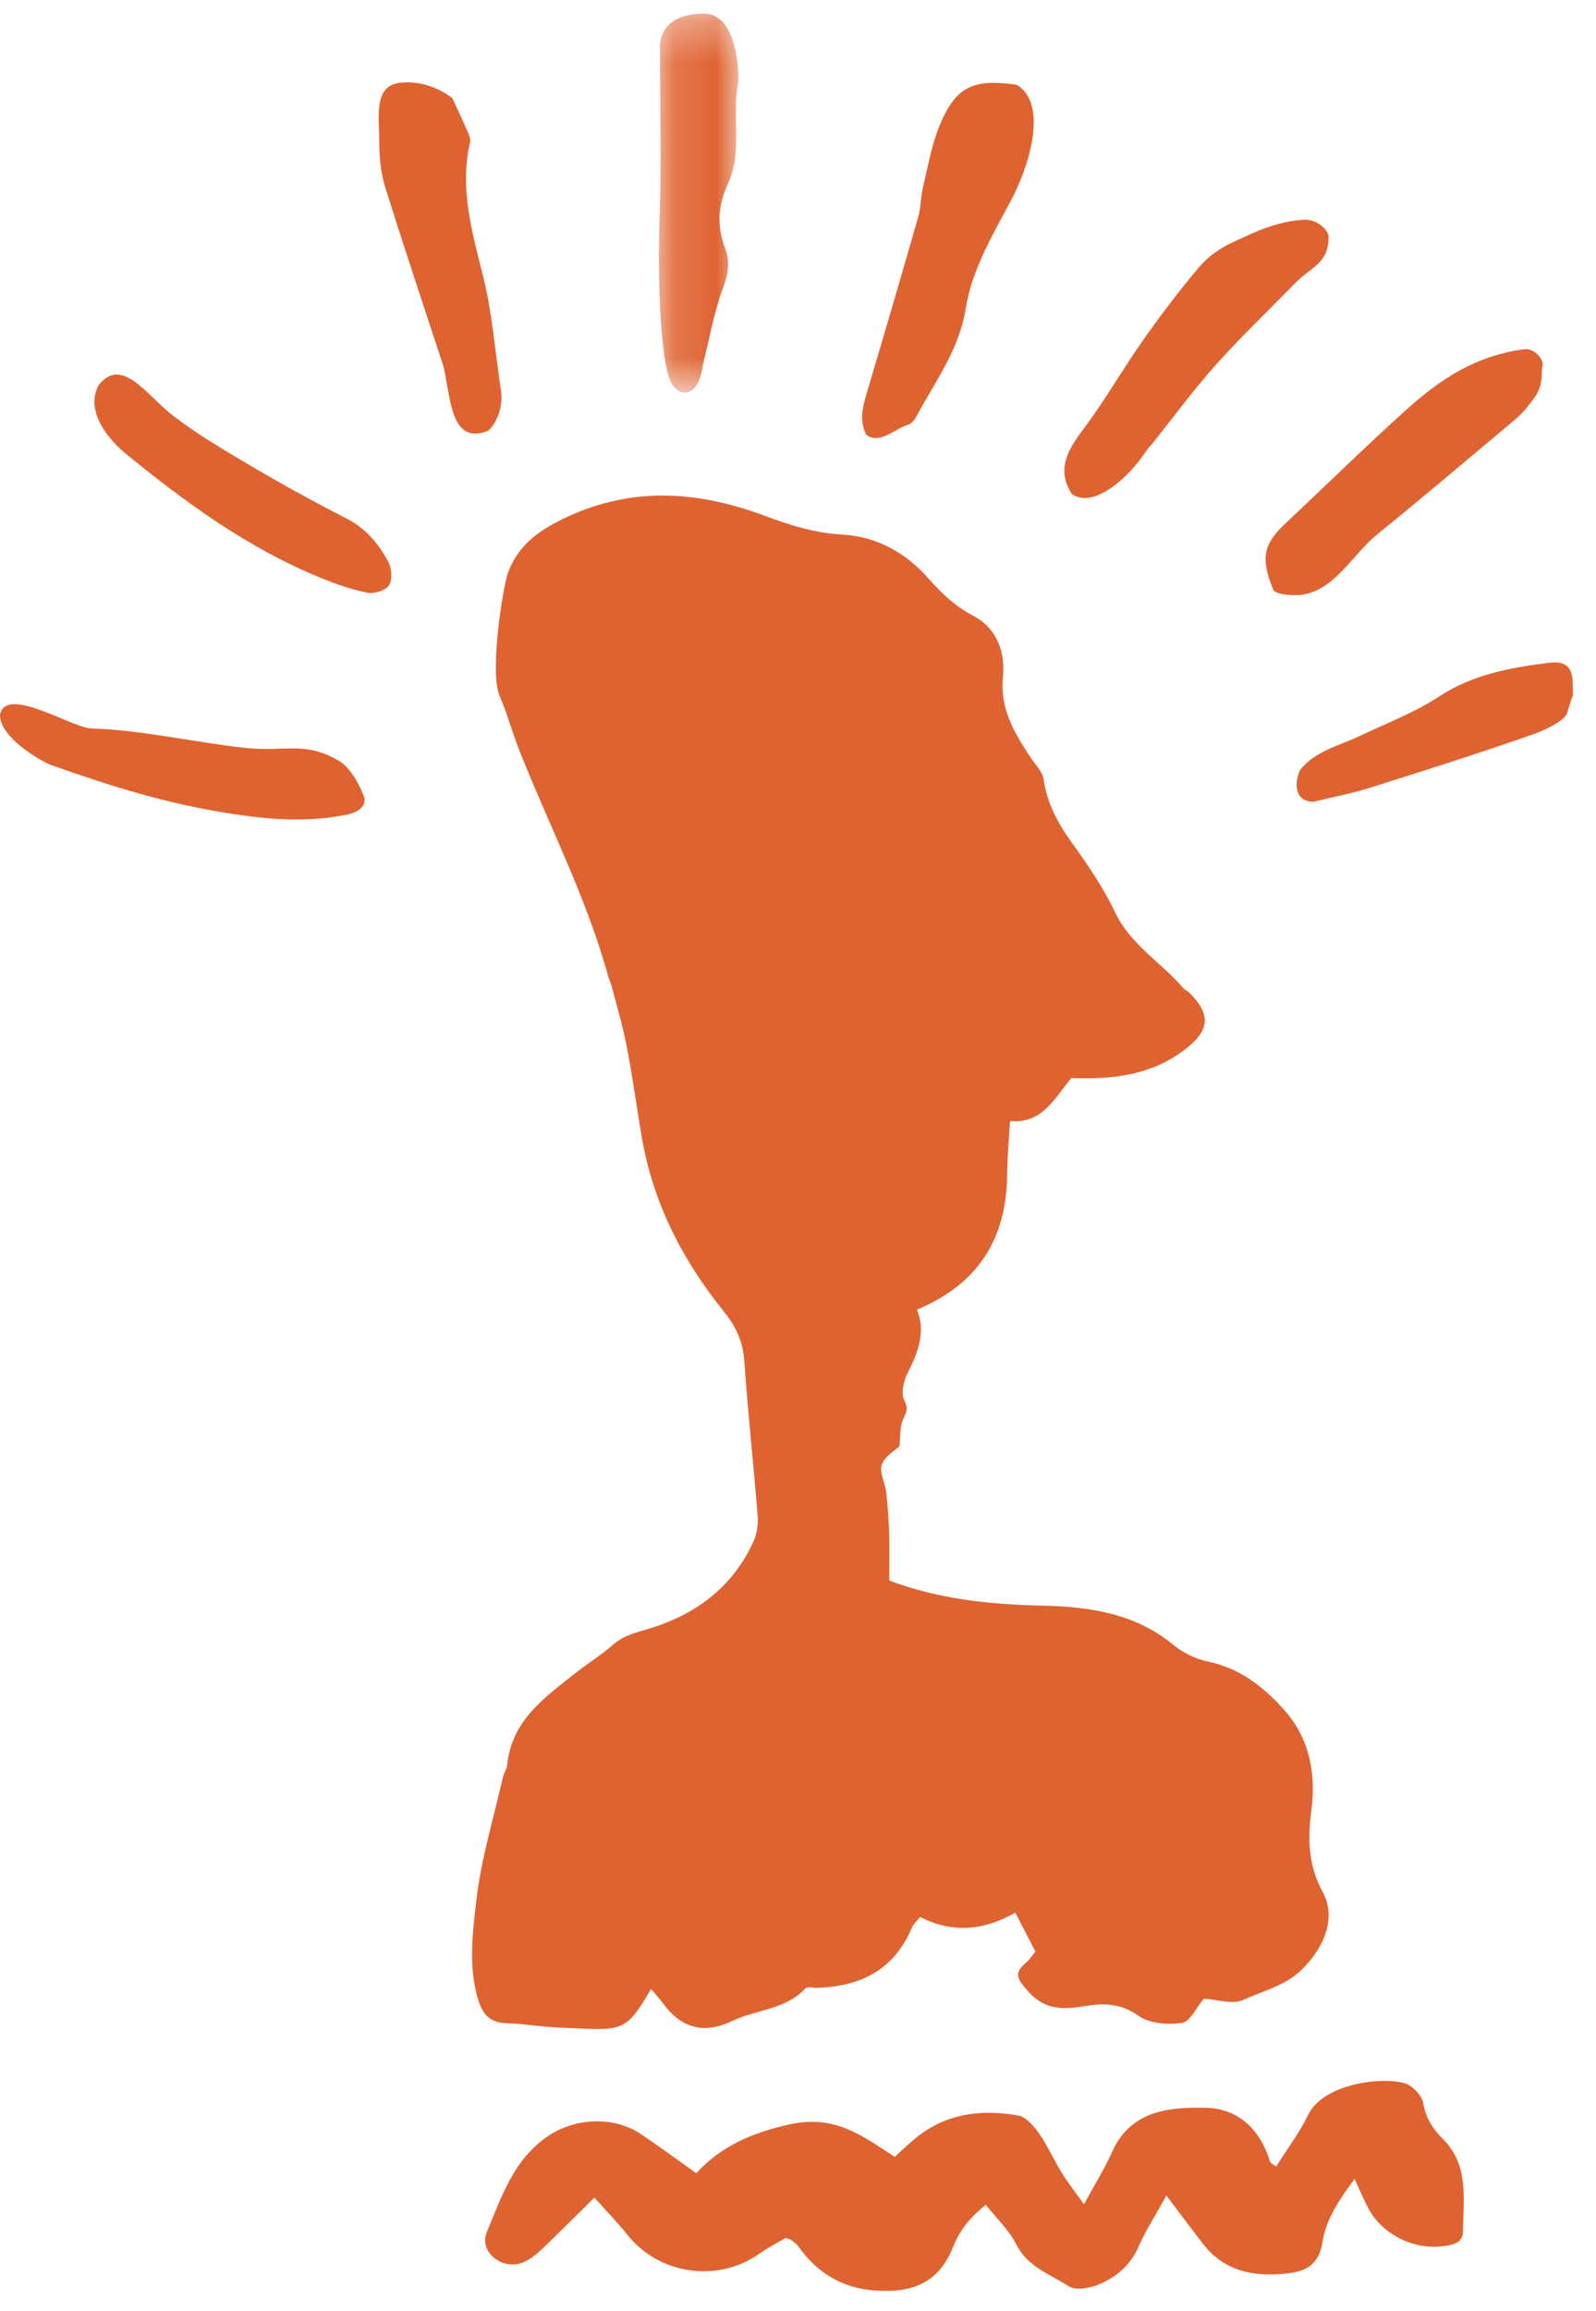 <svg xmlns="http://www.w3.org/2000/svg" xmlns:xlink="http://www.w3.org/1999/xlink" width="38" height="55" viewBox="0 0 38 55">
    <defs>
        <path id="1noa3gngga" d="M0.137 0.314L2.03 0.314 2.03 9.332 0.137 9.332z"/>
    </defs>
    <g fill="none" fill-rule="evenodd">
        <g>
            <g>
                <g>
                    <g>
                        <path fill="#DF6331" d="M12.094 13.634c.216-.593.636-.942 1.202-1.232 1.619-.828 3.232-.75 4.882-.139.6.223 1.204.422 1.866.457.83.044 1.528.434 2.082 1.067.305.347.633.65 1.057.873.555.294.755.863.697 1.449-.075.764.275 1.34.662 1.922.112.168.28.332.307.515.083.581.347 1.058.684 1.526.374.52.741 1.057 1.014 1.633.37.78 1.107 1.199 1.635 1.818.033.038.09.054.126.09.538.53.502.914-.122 1.382-.783.587-1.684.696-2.676.659-.385.441-.669 1.096-1.462 1.023-.026.458-.065.867-.069 1.278-.014 1.518-.683 2.599-2.147 3.21.217.535.025 1.016-.22 1.504-.097.189-.166.487-.081.65.11.213.037.307-.037.475-.07.16-.051.358-.08.624-.094.091-.347.23-.418.435-.065.186.08.44.106.666.037.331.058.665.069.998.011.357.002.715.002 1.094 1.182.447 2.401.568 3.643.597 1.122.027 2.213.18 3.13.941.23.192.539.333.833.395.753.158 1.315.608 1.798 1.147.602.672.76 1.518.646 2.384-.09.687-.076 1.31.268 1.942.336.618.04 1.319-.484 1.84-.407.403-.926.512-1.395.73-.266.124-.652-.01-.947-.026-.183.214-.328.546-.52.575-.335.052-.77.02-1.032-.164-.433-.305-.823-.31-1.309-.23-.461.076-.924.104-1.327-.357-.263-.3-.347-.431-.039-.69.076-.063.13-.153.214-.254l-.478-.928c-.74.426-1.489.5-2.265.105-.072.09-.157.159-.195.248-.42 1.005-1.22 1.407-2.26 1.437-.094.003-.232-.035-.277.013-.473.512-1.172.501-1.745.777-.66.318-1.198.179-1.633-.403-.09-.121-.193-.234-.297-.36-.633 1.086-.682.98-2.212.918-.409-.016-.816-.091-1.225-.103-.367-.01-.553-.172-.666-.518-.257-.79-.149-1.602-.061-2.38.112-.995.412-1.968.634-2.95.022-.1.093-.192.103-.292.105-1.073.907-1.622 1.652-2.211.285-.225.598-.415.868-.655.242-.215.516-.28.817-.37 1.126-.33 2.024-.984 2.526-2.083.082-.178.118-.401.103-.597-.099-1.236-.234-2.469-.32-3.705-.033-.464-.2-.818-.49-1.179-.986-1.221-1.687-2.59-1.953-4.155-.12-.713-.218-1.431-.355-2.142-.09-.477-.231-.944-.353-1.415-.026-.1-.072-.195-.099-.294-.513-1.851-1.398-3.555-2.101-5.33-.171-.433-.293-.886-.476-1.312-.242-.56.076-2.581.2-2.923M27.771 52.247c-.253.46-.493.83-.669 1.228-.19.435-.525.709-.928.882-.218.094-.565.155-.734.046-.44-.288-.977-.458-1.246-.998-.168-.337-.463-.61-.722-.939-.367.296-.614.586-.774.992-.265.673-.728 1.04-1.536 1.057-.952.02-1.632-.328-2.164-1.07-.043-.06-.112-.102-.173-.149-.019-.015-.048-.017-.12-.04-.19.112-.416.228-.623.374-1.004.703-2.39.5-3.154-.46-.236-.296-.502-.568-.777-.875-.46.455-.855.854-1.263 1.24-.13.123-.28.24-.444.306-.483.193-1.05-.256-.854-.725.355-.846.645-1.755 1.489-2.304.651-.423 1.55-.455 2.192-.021.414.28.818.577 1.307.923.577-.63 1.317-.966 2.24-1.165 1.066-.229 1.712.273 2.484.777.158-.144.305-.283.458-.412.726-.619 1.583-.73 2.48-.574.186.033.372.25.497.425.206.294.352.629.54.936.143.23.312.444.532.753.261-.481.492-.848.666-1.24.442-.99 1.34-1.07 2.216-1.057.796.013 1.315.517 1.55 1.287.011.035.072.055.145.11.257-.41.553-.8.761-1.23.351-.728 1.718-.913 2.29-.753.187.052.418.29.448.472.06.362.231.618.474.86.626.629.48 1.434.474 2.198-.003.3-.288.328-.521.355-.688.075-1.413-.304-1.735-.91-.107-.202-.195-.415-.326-.697-.36.496-.68.95-.766 1.515-.069.463-.326.67-.767.726-.811.104-1.545-.008-2.082-.702-.265-.344-.524-.692-.865-1.14M24.212 2.018c.736.452.328 1.898-.186 2.84-.428.784-.895 1.612-1.03 2.47-.16 1.006-.728 1.74-1.169 2.569-.045.086-.125.187-.209.212-.312.09-.68.482-.994.235-.164-.33-.091-.64.004-.961.42-1.408.833-2.818 1.237-4.23.064-.222.054-.463.109-.688.12-.5.206-1.018.402-1.489.385-.922.794-1.108 1.836-.958M0 17.018c.117-.73 1.718.302 2.167.316 1.238.038 2.475.337 3.706.466.913.095 1.39-.168 2.186.299.273.16.473.52.6.833.084.212-.079.386-.382.45-.918.189-1.802.129-2.73-.012-1.559-.236-2.88-.652-4.332-1.165C1.01 18.132 0 17.563 0 17.018M25.515 11.75c-.384-.613-.06-1.085.31-1.58.495-.66.904-1.383 1.38-2.059.43-.609.88-1.208 1.363-1.775.21-.245.507-.446.804-.581.495-.225.991-.486 1.69-.527.346 0 .572.279.572.401 0 .648-.41.712-.794 1.106-.63.646-1.284 1.269-1.885 1.939-.533.596-1.008 1.245-1.51 1.87-.048.061-.107.114-.149.18-.409.637-1.275 1.406-1.78 1.027M30.323 14.05c-.316-.76-.247-1.098.277-1.589.958-.897 1.893-1.818 2.867-2.696.788-.71 1.65-1.312 2.855-1.457.25 0 .472.284.392.44-.005.535-.097.607-.343.929-.154.201-.365.363-.562.529-1.003.84-2.001 1.686-3.018 2.51-.578.466-1.018 1.341-1.808 1.439-.184.023-.567.001-.66-.106" transform="translate(-218 -4073) translate(194 3831) translate(0 229) translate(24 13)"/>
                        <g transform="translate(-218 -4073) translate(194 3831) translate(0 229) translate(24 13) translate(15.552 .01)">
                            <mask id="x3to5bkoab" fill="#fff">
                                <use xlink:href="#1noa3gngga"/>
                            </mask>
                            <path fill="#DF6331" d="M1.215.314c.81 0 .833 1.505.81 1.63-.158.806.116 1.652-.253 2.438-.228.486-.26.998-.06 1.51.128.33.073.623-.054.962-.213.575-.317 1.19-.476 1.82-.098.793-.574.793-.765.402-.235-.503-.32-2.305-.264-3.915.044-1.285.01-2.573.01-4.007C.136.8.343.314 1.214.314" mask="url(#x3to5bkoab)"/>
                        </g>
                        <path fill="#DF6331" d="M10.77 2.336c.126.272.256.548.378.829.03.068.06.155.044.222-.254 1.097.046 2.127.309 3.18.217.87.284 1.778.424 2.716.083.498-.204.936-.342.984-.776.27-.84-.58-.988-1.38-.014-.076-.031-.153-.055-.226-.457-1.396-.926-2.788-1.363-4.19-.106-.338-.146-.71-.146-1.065 0-.63-.145-1.361.487-1.435.296-.034.77 0 1.253.365M2.342 9.173c.561-.72 1.142.232 1.79.728.591.451 1.24.832 1.882 1.21.734.431 1.482.842 2.24 1.229.458.234.76.602.991 1.029.082.153.102.425.018.558-.079.123-.35.208-.51.178-.374-.072-.741-.202-1.097-.346-1.735-.704-3.23-1.792-4.666-2.966-.14-.113-1.026-.87-.648-1.62M37.439 16.147c.032.58.005.305-.118.802-.053.215-.591.446-.834.531-1.284.448-2.58.861-3.877 1.268-.43.136-.877.218-1.336.33-.433 0-.474-.408-.322-.754.37-.461.94-.579 1.44-.818.624-.3 1.285-.546 1.858-.923.81-.534 1.702-.695 2.623-.81.28-.035.524.004.566.374" transform="translate(-218 -4073) translate(194 3831) translate(0 229) translate(24 13)"/>
                    </g>
                </g>
            </g>
        </g>
    </g>
</svg>
